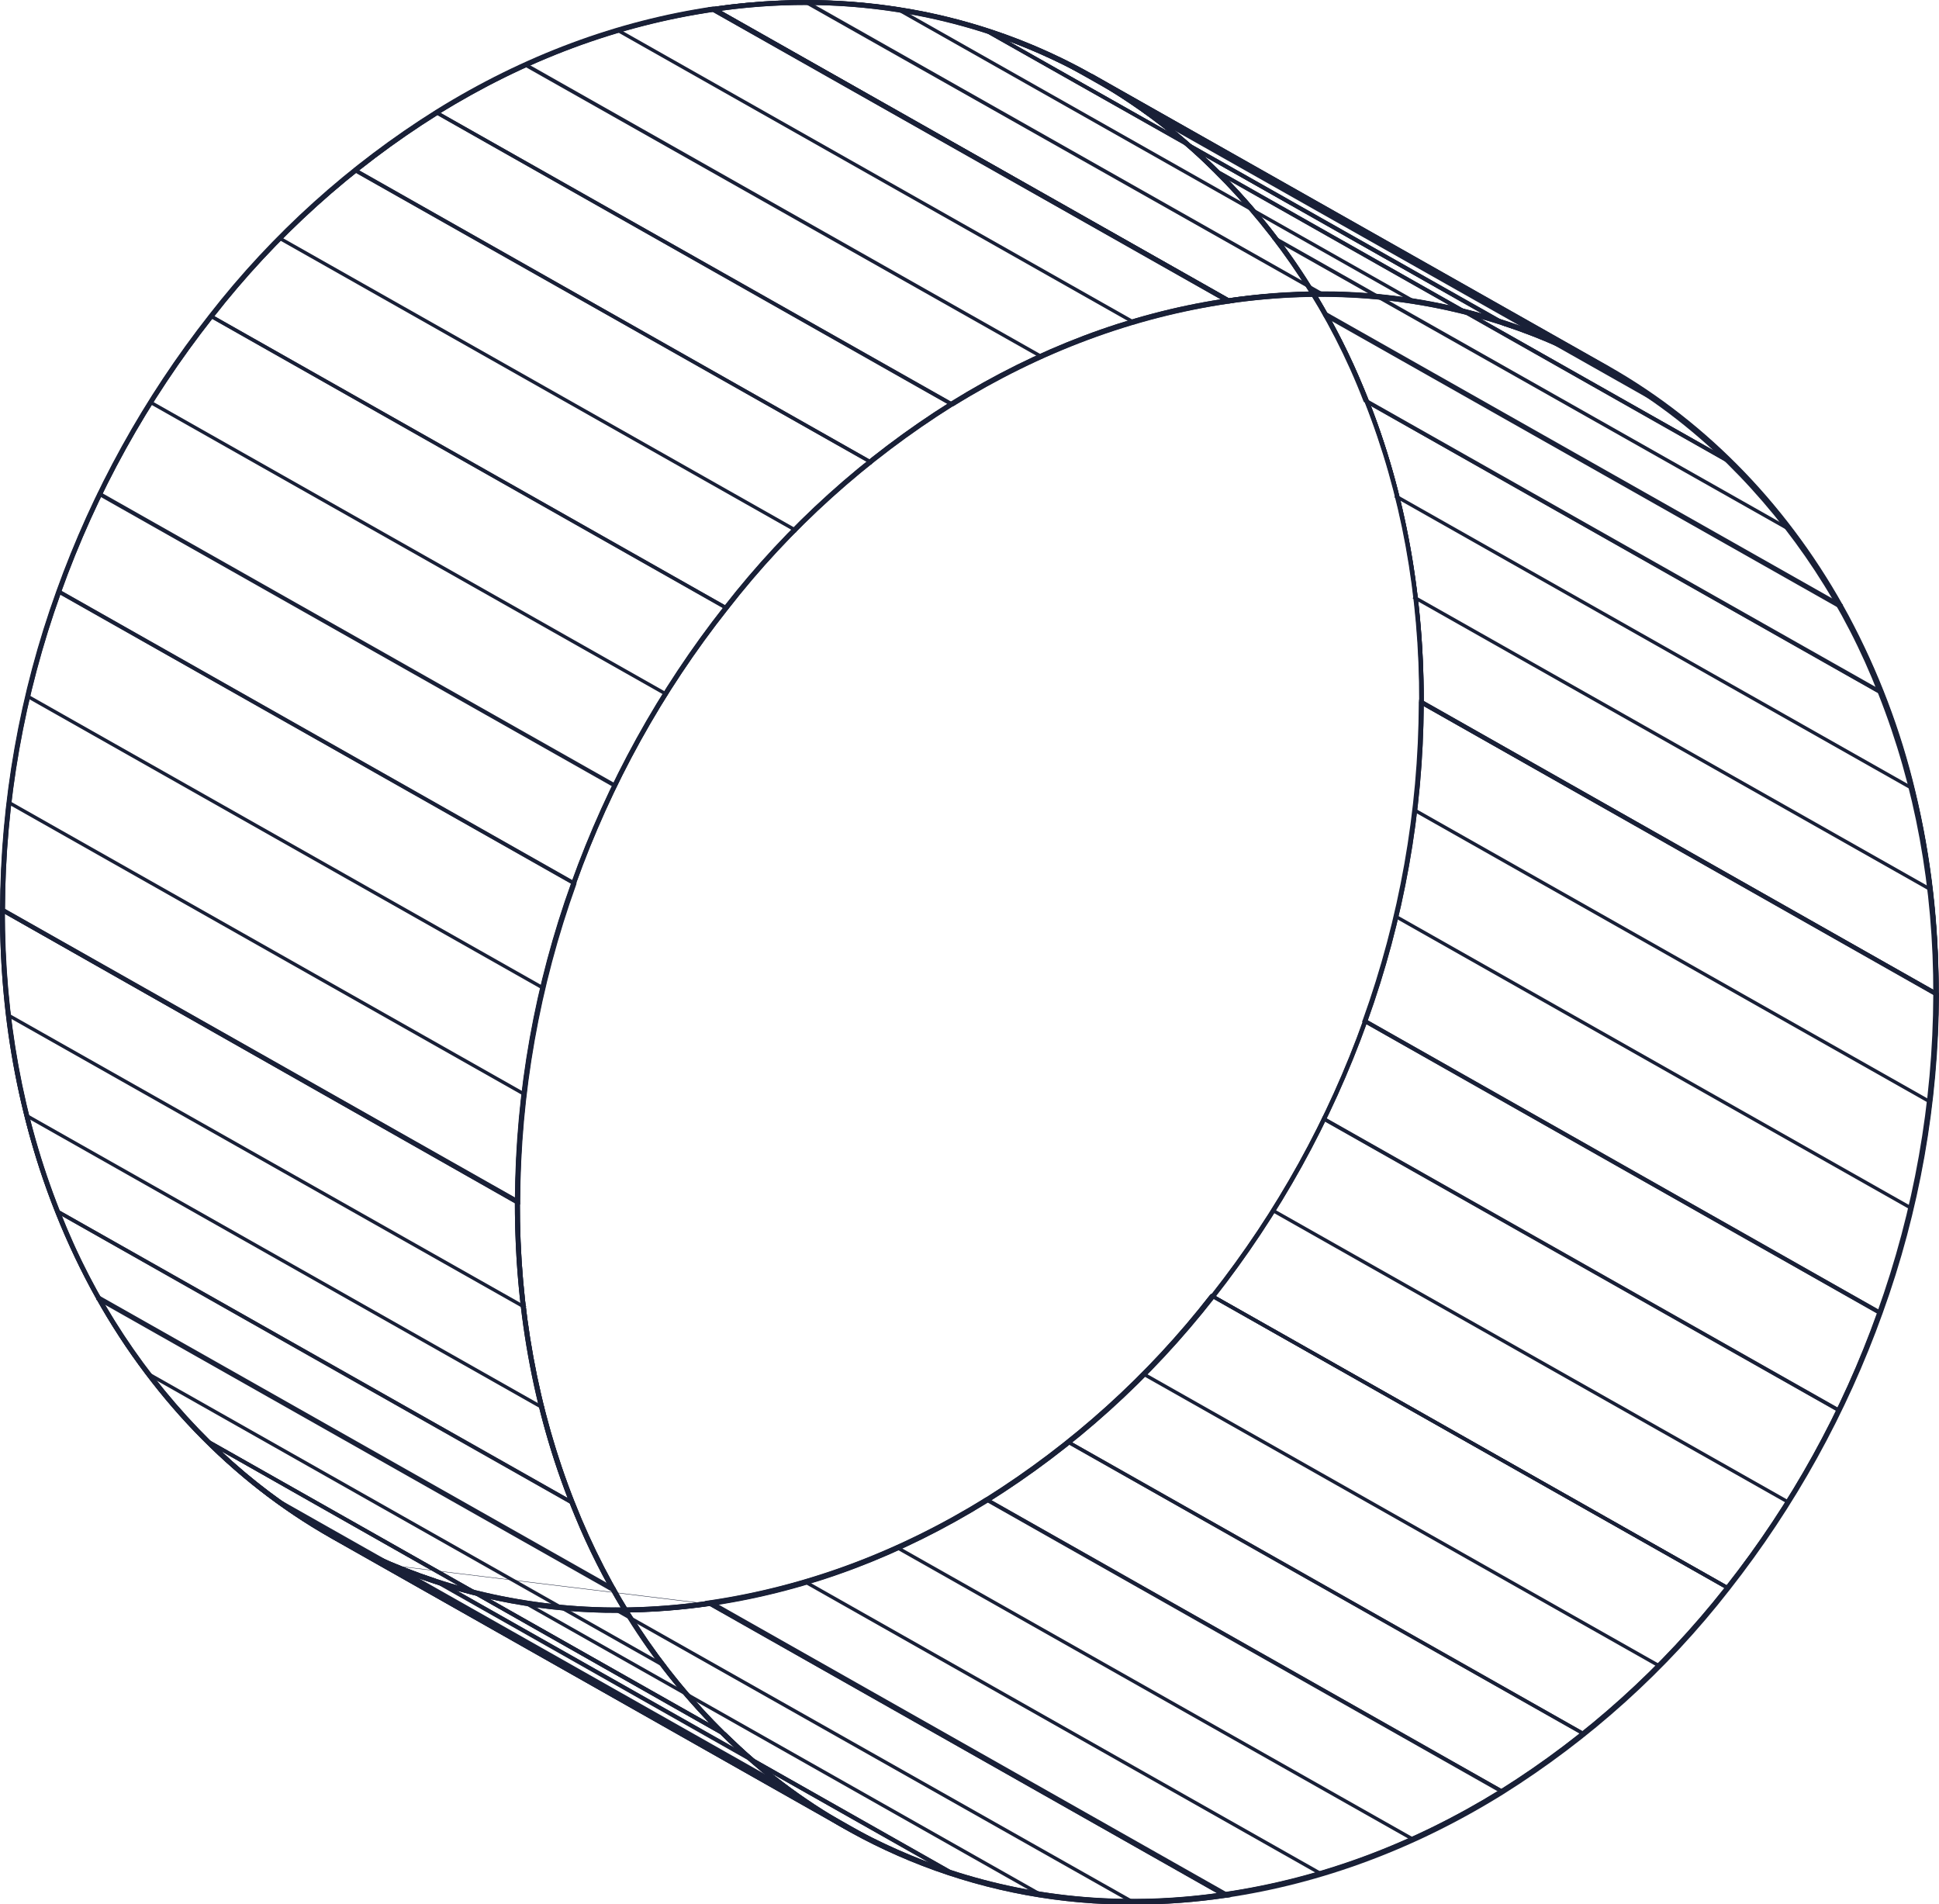 <?xml version="1.0" encoding="utf-8"?>
<!-- Generator: Adobe Illustrator 26.0.0, SVG Export Plug-In . SVG Version: 6.00 Build 0)  -->
<svg version="1.1" id="Group_168" xmlns="http://www.w3.org/2000/svg" xmlns:xlink="http://www.w3.org/1999/xlink" x="0px" y="0px"
	 viewBox="0 0 508.4 499.3" style="enable-background:new 0 0 508.4 499.3;" xml:space="preserve">
<style type="text/css">
	.st0{fill-rule:evenodd;clip-rule:evenodd;fill:#192037;}
</style>
<path id="Path_217" class="st0" d="M322.1,79.2l-0.1,0l-0.2-0.1L185.6,2l1.4-0.2c47.5-6.9,92.8,6.5,127.4,37.9
	c9.2,8.4,17.4,17.8,24.5,28c2,2.9,3.9,5.8,5.7,8.8c38.7-0.6,76.2,13.6,104.7,39.7c9.2,8.4,17.4,17.8,24.6,28
	c7.4,10.6,13.6,22,18.6,34c10.5,25.2,15.8,53,15.8,82.5l0.1,0.9l-0.7-0.4l0,0l-135.3-76.6v-0.3c0.1-39.4-9.9-76.5-28.3-106.8
	C336.8,77.5,329.4,78.1,322.1,79.2z M188.5,2.5l133.7,75.7c7.1-1,14.2-1.6,21.4-1.7c-8.2-13.4-18.2-25.5-29.7-36.1
	C279.7,9.5,235.3-3.9,188.5,2.5z M507.4,259.8c-0.1-57.2-21.4-109.3-58.6-142.9C420.6,91.1,383.6,77,345.3,77.4
	c4.7,7.8,8.8,15.9,12.2,24.2c10.5,25.1,15.8,52.8,15.8,82.2L507.4,259.8z"/>
<path id="Path_218" class="st0" d="M347.5,81.7l135.7,76.8l-0.4,0.8L347.1,82.6L347.5,81.7z"/>
<path id="Path_219" class="st0" d="M372.4,183.4l0.7,0.4l0,0l135.3,76.6v0.3c-0.1,28.5-5.1,56.9-14.8,83.7
	c-9.4,26.2-22.9,50.6-40.1,72.5c-16.5,21.2-36.6,39.3-59.4,53.6c-23,14.3-47.5,23.4-72.6,27.1l-0.1,0l-0.2-0.1l-136.3-77.2l1.4-0.2
	l0,0c102.4-15,186-120.8,186.2-235.9L372.4,183.4z M373.3,185c-0.2,28.3-5.2,56.3-14.8,82.9c-9.4,26.2-22.9,50.6-40.1,72.5
	c-16.5,21.2-36.6,39.3-59.4,53.6c-22.6,14-46.6,23.1-71.3,26.9l133.7,75.7c102.3-15.1,185.7-120.7,186-235.6L373.3,185z"/>
<path id="Path_220" class="st0" d="M346.7,293.7l0.4-0.8l135.7,76.8l-0.4,0.8L346.7,293.7z"/>
<path id="Path_221" class="st0" d="M279.8,378.5l0.4-0.8l135.7,76.8l-0.4,0.8L279.8,378.5z"/>
<path id="Path_222" class="st0" d="M0,237.8l0.7,0.4L136,314.8v0.3c-0.1,39.4,9.9,76.5,28.3,106.8c7.3-0.1,14.7-0.7,22-1.8l0.1,0
	l0.2,0.1l136.3,77.2l-1.4,0.2l0,0c-8,1.2-16.2,1.8-24.3,1.8c-38.2,0.2-75-14-103.1-39.7c-9.2-8.4-17.4-17.8-24.6-28
	c-2-2.9-3.9-5.8-5.7-8.8c-0.5,0-1.1,0-1.6,0c-38.1,0.2-75-14-103.1-39.7c-9.2-8.4-17.4-17.8-24.6-28c-7.4-10.6-13.6-22-18.6-34
	C5.3,295.9-0.1,268.2,0,238.6V237.8z M0.9,239.4c0.1,57.2,21.4,109.3,58.6,143c28,25.6,64.6,39.7,102.5,39.5h1
	c-4.7-7.8-8.8-15.9-12.2-24.2c-10.5-25.2-15.8-52.8-15.8-82.2L0.9,239.4z M164.8,422.8c8.1,13.4,18.2,25.5,29.7,36.1
	c34.1,30.9,78.5,44.3,125.3,37.9l-133.7-75.7C179.1,422.1,172,422.7,164.8,422.8L164.8,422.8z"/>
<path id="Path_223" class="st0" d="M91.8,406l0.4-0.8L227.9,482l-0.4,0.8L91.8,406z"/>
<path id="Path_224" class="st0" d="M286.4,19.4l135.4,76.6c26.1,14.8,47.8,37.4,62.9,65.4c7.8,14.6,13.7,30.1,17.5,46.1
	c4.2,17.4,6.2,35.2,6.1,53c-0.1,28.5-5.1,56.9-14.8,83.7c-9.4,26.2-22.9,50.6-40.1,72.5c-16.5,21.2-36.6,39.3-59.4,53.6
	c-23,14.3-47.5,23.4-72.7,27.1c-8,1.2-16.1,1.8-24.3,1.8c-26.4,0.1-52.4-6.6-75.5-19.6L86.3,403l0.4-0.8l0.3,0.2
	c29.6,16.8,63.9,22.9,99.2,17.7c102.4-15,186-120.8,186.2-235.9c0.1-71.9-32.1-133.1-86.1-163.7l-0.3-0.2L286.4,19.4z M301,28.8
	c20.2,14.8,36.8,34,48.6,56.2c7.8,14.6,13.7,30.1,17.5,46.1c4.2,17.4,6.2,35.2,6.1,53c-0.1,28.5-5.1,56.9-14.8,83.7
	c-9.4,26.2-22.9,50.6-40.1,72.5c-16.5,21.2-36.6,39.3-59.4,53.6c-23,14.3-47.5,23.4-72.7,27.1c-29.6,4.3-58.5,0.7-84.5-10.3
	l120.3,68.1c29.6,16.8,63.9,22.9,99.2,17.7c102.4-15,186-120.8,186.2-235.9c0.1-71.9-32.1-133.1-86.1-163.7L301,28.8z"/>
<path id="Path_225" class="st0" d="M299.6,27.9c44.9,31.7,73.8,88.1,73.7,156.3c-0.2,115.7-83.8,221.7-186.9,236.8
	c-31.1,4.5-60.4,0.3-86.1-11l121.8,69c28.7,16.2,62.7,23.1,99.2,17.7c102.6-15,186-120.7,186.2-236c0.1-74.3-34.3-134.4-86.2-163.8
	l-9.3-5.3C377.3,71.9,334.9,47.9,299.6,27.9z M286.4,20.4c51.9,29.4,86.3,89.5,86.1,163.8c-0.2,115.3-83.6,221-186.2,236
	c-36.5,5.3-70.6-1.5-99.2-17.7l-0.4,0.7l0,0l135,76.4c28.8,16.3,63,23.2,99.7,17.8c103-15.1,186.7-121.1,186.9-236.8
	c0.1-74.5-34.4-134.9-86.6-164.5l-9.3-5.3c-39.2-22.2-88.2-49.9-125.7-71.2l0,0L286.4,20.4L286.4,20.4z"/>
<path id="Path_226" class="st0" d="M322.1,79.2l-0.1,0l-0.2-0.1L185.6,2l1.4-0.2c47.5-6.9,92.8,6.5,127.4,37.9
	c9.2,8.4,17.4,17.8,24.5,28c2,2.9,3.9,5.8,5.7,8.8c38.7-0.6,76.2,13.6,104.7,39.7c9.2,8.4,17.4,17.8,24.6,28
	c7.4,10.6,13.6,22,18.6,34c10.5,25.2,15.8,53,15.8,82.5l0.1,0.9l-0.7-0.4l0,0l-135.3-76.6v-0.3c0.1-39.4-9.9-76.5-28.3-106.8
	C336.8,77.5,329.4,78.1,322.1,79.2z M188.5,2.5l133.7,75.7c7.1-1,14.2-1.6,21.4-1.7c-8.2-13.4-18.2-25.5-29.7-36.1
	C279.7,9.5,235.3-3.9,188.5,2.5z M507.4,259.8c-0.1-57.2-21.4-109.3-58.6-142.9C420.6,91.1,383.6,77,345.3,77.4
	c4.7,7.8,8.8,15.9,12.2,24.2c10.5,25.1,15.8,52.8,15.8,82.2L507.4,259.8z"/>
<path id="Path_227" class="st0" d="M280.8,16.5l135.7,76.8l-0.4,0.8L280.4,17.3L280.8,16.5z"/>
<path id="Path_228" class="st0" d="M322.1,79.2c35.3-5.2,69.6,1,99.2,17.7l0.3,0.2l0.4-0.9L286.7,19.6c-29.8-16.9-64.3-23-99.7-17.8
	L185.6,2l136.3,77.2l0.2,0.1L322.1,79.2z M188.5,2.5l133.7,75.7c8-1.2,16-1.8,24.1-1.8c20.7-0.1,41.2,4.1,60.3,12.1L286.3,20.5
	C257,3.9,223.3-2.3,188.5,2.5z"/>
<path id="Path_229" class="st0" d="M188.2,2.5l133.9,75.8c31-4.5,60.3-0.3,86,11l-121.8-69C257.9,4.3,224.3-2.6,188.2,2.5z
	 M421.7,96.1l-135-76.4C257.8,3.4,223.6-3.5,187,1.9L185.9,2L322,79.1l0.1,0c36.5-5.3,70.5,1.5,99.2,17.7L421.7,96.1L421.7,96.1z"/>
<path id="Path_230" class="st0" d="M0,237.8l0.7,0.4L136,314.8v0.3c-0.1,39.4,9.9,76.5,28.3,106.8c7.3-0.1,14.7-0.7,22-1.8l0.1,0
	l0.2,0.1l136.3,77.2l-1.4,0.2l0,0c-8,1.2-16.2,1.8-24.3,1.8c-38.2,0.2-75-14-103.1-39.7c-9.2-8.4-17.4-17.8-24.6-28
	c-2-2.9-3.9-5.8-5.7-8.8c-0.5,0-1.1,0-1.6,0c-38.1,0.2-75-14-103.1-39.7c-9.2-8.4-17.4-17.8-24.6-28c-7.4-10.6-13.6-22-18.6-34
	C5.3,295.9-0.1,268.2,0,238.6V237.8z M0.9,239.4c0.1,57.2,21.4,109.3,58.6,143c28,25.6,64.6,39.7,102.5,39.5h1
	c-4.7-7.8-8.8-15.9-12.2-24.2c-10.5-25.2-15.8-52.8-15.8-82.2L0.9,239.4z M164.8,422.8c8.1,13.4,18.2,25.5,29.7,36.1
	c34.1,30.9,78.5,44.3,125.3,37.9l-133.7-75.7C179.1,422.1,172,422.7,164.8,422.8L164.8,422.8z"/>
<path id="Path_231" class="st0" d="M25.2,340.8l0.4-0.8l135.7,76.8l-0.4,0.8L25.2,340.8z"/>
<path id="Path_232" class="st0" d="M187.1,1.8l0.2,0.1L323.5,79l-1.4,0.2l0,0C219.7,94.2,136.2,200,136,315.1v0.8l-0.7-0.4l0,0
	L0,238.9v-0.3c0.1-28.5,5.1-56.9,14.8-83.7c9.4-26.2,22.9-50.6,40.1-72.5c16.5-21.2,36.6-39.3,59.4-53.6
	c23-14.3,47.5-23.4,72.7-27.1L187.1,1.8z M320.6,78.4c-24.7,3.8-48.7,12.9-71.3,26.9c-22.8,14.3-42.9,32.4-59.4,53.6
	c-17.2,21.8-30.7,46.3-40.1,72.5c-9.6,26.6-14.6,54.6-14.8,82.9L0.9,238.4C1.3,123.4,84.7,17.8,186.9,2.8L320.6,78.4z"/>
<path id="Path_233" class="st0" d="M25.5,129.6l0.4-0.8l135.7,76.8l-0.4,0.8L25.5,129.6z"/>
<path id="Path_234" class="st0" d="M92.9,44l135.7,76.8l-0.4,0.8L92.5,44.8L92.9,44z"/>
<path id="Path_235" class="st0" d="M187.1,1.8l0.2,0.1L323.5,79l-1.4,0.2l0,0C219.7,94.2,136.2,200,136,315.1
	c-0.1,71.9,32.1,133.1,86.1,163.7l0.3,0.2l-0.4,0.8L86.6,403.2c-26.1-14.8-47.8-37.4-62.9-65.4c-7.8-14.6-13.7-30.1-17.5-46.1
	c-4.2-17.4-6.2-35.2-6.1-53c0.1-28.5,5.1-56.9,14.8-83.7c9.4-26.2,22.9-50.6,40.1-72.5c16.5-21.2,36.6-39.3,59.4-53.6
	c23-14.3,47.5-23.4,72.7-27.1L187.1,1.8z M320.6,78.4L186.9,2.8C84.6,17.8,1.1,123.6,0.9,238.6C0.8,310.6,33,371.7,87,402.3
	l120.3,68.1c-20.2-14.8-36.9-34-48.6-56.2c-7.8-14.6-13.7-30.1-17.5-46.1c-4.2-17.4-6.2-35.2-6.1-53c0.1-28.5,5.1-56.9,14.8-83.7
	c9.4-26.2,22.9-50.6,40.1-72.5c16.5-21.2,36.6-39.3,59.4-53.6C271.9,91.3,295.9,82.2,320.6,78.4L320.6,78.4z"/>
<path id="Path_236" class="st0" d="M187.1,1.9l136.1,77.1l-1.1,0.2c-102.6,15-186,120.7-186.2,236c-0.1,74.3,34.3,134.4,86.2,163.8
	c0,0,0,0,0,0l-0.4,0.7c0,0,0,0,0,0l-135-76.4C34.5,373.6,0,313.2,0.1,238.6C0.3,123,83.9,16.9,187,1.9L187.1,1.9z M208.8,471.4
	c-44.9-31.7-73.8-88.1-73.7-156.3c0.2-115.3,83.2-220.9,185.8-236.6L187,2.7C84.4,17.7,1,123.3,0.8,238.6
	C0.7,312.9,35.1,373,87,402.4L208.8,471.4z"/>
<path id="Path_237" class="st0" d="M259.2,7.9l0.3,0.1c18.9,6.2,36.4,16.1,51.5,29.1l83.6,47.3c22.2,7.3,42.5,19.7,59.1,36.2l0,0
	l2.5,2.5l-3-1.7l0,0L318.1,44.9l0,0c-2.5-2.4-5-4.8-7.6-7L258.8,8.7L259.2,7.9z M314.4,40.2c1.4,1.3,2.8,2.6,4.2,4l131.7,74.5
	c-16-15.1-35.2-26.5-56.1-33.3l0,0L314.4,40.2z M264.2,10.7c15.2,5.6,29.4,13.7,42.1,23.8L264.2,10.7z"/>
<path id="Path_238" class="st0" d="M280.6,16.7l135.7,76.8l-0.4,0.8L280.1,17.6L280.6,16.7z"/>
<path id="Path_239" class="st0" d="M322.1,79.6c25-3.7,49.3-1.7,72.1,5.8l0.3,0.1l0.3-0.8L259.5,8l0,0c-23-7.6-47.4-9.5-72.5-5.8
	l-1.4,0.2l136.3,77.1l0.2,0.1L322.1,79.6z M188.5,2.9l133.7,75.7c8-1.2,16.1-1.8,24.2-1.8c14.8,0,29.6,2.1,43.8,6.3L259.1,8.9
	C236.4,1.5,212.2-0.5,188.5,2.9z"/>
<path id="Path_240" class="st0" d="M235.9,2.2L371.6,79l-0.4,0.8L235.5,3L235.9,2.2z"/>
<path id="Path_241" class="st0" d="M211.7,0.2L347.4,77l-0.4,0.8L211.3,1.1L211.7,0.2z"/>
<path id="Path_242" class="st0" d="M187.1,2.1l0.2,0.1l136.3,77.2l-1.4,0.2l0,0c-25,3.7-49.3,12.7-72.2,26.9l0,0l-0.2,0.1l-0.2-0.1
	h0L113.7,29.6l0.7-0.4l0,0c23-14.3,47.4-23.4,72.5-27L187.1,2.1z M320.6,78.8L186.9,3.1c-24.7,3.6-48.7,12.5-71.4,26.5l134.1,75.9
	C272.2,91.6,296,82.6,320.6,78.8z"/>
<path id="Path_243" class="st0" d="M162.1,7.5l135.7,76.8l-0.4,0.8L161.7,8.3L162.1,7.5z"/>
<path id="Path_244" class="st0" d="M137.9,16.5l135.7,76.8l-0.4,0.8L137.5,17.4L137.9,16.5z"/>
<path id="Path_245" class="st0" d="M114.6,29.1l0.2,0.1L250.6,106l-0.7,0.4l0,0c-22.6,14.2-42.6,32.2-59,53.3l-0.2,0.3l-0.4-0.2l0,0
	L54.8,83.1l0.4-0.5l0,0c16.5-21.1,36.6-39.2,59.3-53.5L114.6,29.1z M248.7,106.1L114.7,30.2C92.3,44.2,72.5,62.1,56.2,82.9l134.2,76
	C206.7,138,226.4,120.2,248.7,106.1z"/>
<path id="Path_246" class="st0" d="M93.2,44.1L228.9,121l-0.4,0.8L92.7,45L93.2,44.1z"/>
<path id="Path_247" class="st0" d="M73.4,62l135.7,76.8l-0.4,0.8L73,62.8L73.4,62z"/>
<path id="Path_248" class="st0" d="M55.4,82.4l0.3,0.2l0,0l135.5,76.7l-0.4,0.5l0,0c-17.1,21.7-30.6,46-39.9,72l0,0l-0.2,0.5
	l-0.5-0.3L14.9,155.4l0.2-0.4c9.3-26.1,22.9-50.5,40-72.3l0,0L55.4,82.4z M189.8,159.6l-134.2-76c-16.9,21.5-30.2,45.6-39.5,71.3
	l134.2,76C159.6,205.2,172.9,181.1,189.8,159.6L189.8,159.6z"/>
<path id="Path_249" class="st0" d="M39.1,105.8l0.4-0.8l135.7,76.8l-0.4,0.8L39.1,105.8z"/>
<path id="Path_250" class="st0" d="M25.7,129.9l0.4-0.8l135.7,76.8l-0.4,0.8L25.7,129.9z"/>
<path id="Path_251" class="st0" d="M15.3,154.5l0.5,0.3l135.4,76.7l-0.1,0.3l0,0.1l0,0c-9.6,26.7-14.6,54.8-14.7,83.2v0l0,0.8
	l-0.7-0.4l0,0L0.3,238.9v-0.3c0.1-28.5,5.1-56.8,14.8-83.6L15.3,154.5z M15.8,155.9c-9.5,26.5-14.4,54.3-14.5,82.4l134.1,75.9
	c0.2-28.1,5.1-55.9,14.6-82.4L15.8,155.9z"/>
<path id="Path_252" class="st0" d="M6.9,182.9l0.4-0.8L143,258.9l-0.4,0.8L6.9,182.9z"/>
<path id="Path_253" class="st0" d="M1.9,210.7l0.4-0.8l135.7,76.8l-0.4,0.8L1.9,210.7z"/>
<path id="Path_254" class="st0" d="M0.3,237.8l0.7,0.4l135.3,76.6v0.3c-0.1,28.1,4.8,54.7,14.4,78.9l0,0l0.5,1.3l-1.2-0.7l0,0
	L14.9,318.1l-0.1-0.2l0,0c-9.7-24.4-14.5-51.1-14.5-79.3V237.8z M1.2,239.4c0,27.8,4.9,54,14.4,78l133.8,75.7
	c-9.3-24-14-50.1-14-77.8L1.2,239.4z"/>
<path id="Path_255" class="st0" d="M1.8,266.5l0.4-0.8L138,342.5l-0.4,0.8L1.8,266.5z"/>
<path id="Path_256" class="st0" d="M6.7,292.9l0.4-0.8l135.7,76.8l-0.4,0.8L6.7,292.9z"/>
<path id="Path_257" class="st0" d="M14.3,316.7l1.1,0.6l135.2,76.5l0.1,0.2l0,0c9.3,23.4,22.6,43.7,39.6,60.4l0,0l2.4,2.5l-3-1.7
	l0,0L54.7,378.6l0,0c-17.1-16.7-30.5-37.1-39.8-60.7v0L14.3,316.7z M16.2,318.8c8.8,22.2,22.1,42.3,39.1,59.1l132,74.7
	c-16.2-16.7-28.8-36.4-37.3-58.1L16.2,318.8z"/>
<path id="Path_258" class="st0" d="M25.4,340.4l0.4-0.8l135.7,76.8l-0.4,0.8L25.4,340.4z"/>
<path id="Path_259" class="st0" d="M38.6,360.6l0.4-0.8l135.7,76.8l-0.4,0.8L38.6,360.6z"/>
<path id="Path_260" class="st0" d="M52,376l3.2,1.8l135.1,76.5l0,0c2.5,2.4,5,4.8,7.6,7l51.5,29.2l-0.3,0.8l-0.3-0.1
	c-18.9-6.2-36.4-16.1-51.4-29.1l-83.7-47.4c-22.2-7.3-42.5-19.7-59.1-36.2L52,376z M244.1,488.6c-15.2-5.6-29.4-13.6-42.1-23.8
	L244.1,488.6z M58,380.5c16,15.1,35.2,26.5,56.1,33.4l0,0l79.8,45.2c-1.4-1.3-2.9-2.6-4.3-4L58,380.5z"/>
<path id="Path_261" class="st0" d="M72.4,393.7l0.4-0.8l135.7,76.8l-0.4,0.8L72.4,393.7z"/>
<path id="Path_262" class="st0" d="M187.1,3.1c-25,3.7-49.3,12.7-72.2,26.9c-22.6,14.2-42.6,32.2-59,53.3
	c-17.1,21.7-30.6,46-39.9,72.1c-9.6,26.7-14.6,54.8-14.7,83.2c-0.1,28.1,4.8,54.7,14.4,78.9c8.8,22.7,22.3,43.3,39.6,60.4
	c9.5,9.4,20.3,17.5,31.9,24.1l120.4,68.1c-6.3-4.6-12.3-9.6-17.9-15.1c-17.4-17.2-31-37.9-39.8-60.7c-9.7-24.4-14.5-51.1-14.5-79.3
	c0.1-28.5,5.1-56.8,14.8-83.6c9.3-26.1,22.9-50.5,40-72.3c16.5-21.1,36.6-39.2,59.3-53.5c23-14.3,47.4-23.4,72.5-27
	s49.6-1.7,72.5,5.8c4,1.3,8,2.8,12,4.5L286.1,20.8c-8.6-4.8-17.6-8.8-26.9-11.9c-15.4-5.1-31.6-7.6-47.9-7.6
	C203.2,1.3,195.1,1.9,187.1,3.1z M286.6,20c-8.6-4.9-17.7-8.9-27.1-12c-23-7.6-47.4-9.5-72.5-5.8s-49.6,12.8-72.6,27
	C91.7,43.5,71.6,61.6,55.1,82.7c-17.2,21.8-30.7,46.2-40,72.3c-9.7,26.8-14.7,55.1-14.8,83.6c-0.1,28.2,4.8,54.9,14.5,79.3
	c9.3,23.6,22.7,44,39.8,60.7c9.6,9.4,20.4,17.6,32.1,24.2l135.3,76.6l0.5-0.8l-0.3-0.2c-11.6-6.6-22.4-14.7-31.9-24.1
	c-17-16.6-30.3-36.9-39.6-60.4c-9.6-24.3-14.5-50.8-14.4-78.9c0.1-28.4,5.1-56.5,14.7-83.2c9.3-26,22.8-50.4,39.9-72
	c16.4-21.1,36.4-39.1,59-53.3c22.9-14.2,47.2-23.3,72.2-26.9s49.3-1.7,72.1,5.8c9.3,3.1,18.4,7.1,26.9,11.9l0.3,0.2l0.4-0.8
	L286.6,20z"/>
<path id="Path_263" class="st0" d="M259.2,8.8c-22.8-7.5-47.1-9.5-72.1-5.8S137.7,15.7,114.8,30C92.2,44.2,72.2,62.2,55.8,83.3
	c-17.1,21.7-30.6,46-39.9,72.1C6.2,182,1.2,210.2,1.2,238.6c0,28.1,4.8,54.7,14.4,79c8.8,22.7,22.3,43.3,39.6,60.4
	c9.5,9.4,20.3,17.5,31.9,24.1l121.9,69c-6.8-4.8-13.3-10.2-19.3-16.1c-17.4-17.2-31-37.9-39.8-60.7c-9.7-24.4-14.5-51-14.5-79.3
	c0.1-28.5,5.1-56.7,14.8-83.5c9.3-26.1,22.8-50.5,40-72.3c16.5-21.1,36.5-39.2,59.3-53.5c23-14.3,47.4-23.4,72.5-27
	s49.5-1.7,72.5,5.8c4.6,1.5,9.2,3.3,13.6,5.2c-38.5-21.8-85.6-48.5-121.9-69C277.6,15.9,268.6,11.9,259.2,8.8z M421.6,96.5
	c-40.5-22.9-94.5-53.5-135-76.4c-8.6-4.9-17.7-8.9-27.1-12c-22.9-7.6-47.3-9.5-72.5-5.8s-49.5,12.8-72.5,27
	C91.7,43.5,71.7,61.6,55.2,82.8c-17.2,21.8-30.7,46.2-40,72.3c-9.7,26.8-14.7,55.1-14.8,83.5c0,28.2,4.8,54.9,14.5,79.3
	c8.8,22.8,22.4,43.5,39.8,60.7c9.6,9.4,20.4,17.6,32.1,24.2l135,76.4c0,0,0,0,0,0l0.4-0.7c-11.6-6.6-22.4-14.7-31.9-24.1
	c-17.3-17.1-30.8-37.7-39.6-60.4c-9.6-24.3-14.5-50.8-14.4-79c0.1-28.4,5.1-56.6,14.7-83.3c9.3-26,22.8-50.4,39.9-72.1
	c16.4-21.1,36.4-39.1,59.1-53.3c22.9-14.2,47.2-23.3,72.2-26.9s49.3-1.7,72.2,5.8c9.4,3.1,18.4,7.1,27,11.9L421.6,96.5L421.6,96.5z"
	/>
<path id="Path_264" class="st0" d="M357.5,266.9l0.5,0.3l135.4,76.7l-0.1,0.3l0,0.1l0,0c-9.3,26.1-22.9,50.5-40,72.3l0,0l-0.3,0.3
	l-0.3-0.2l0,0l-135.5-76.7l0.4-0.5l0,0c17.1-21.7,30.6-46,39.9-72l0,0L357.5,266.9z M318.5,339.7l134.2,76
	c16.9-21.5,30.2-45.6,39.5-71.3l-134.2-76C348.7,294,335.4,318.1,318.5,339.7L318.5,339.7z"/>
<path id="Path_265" class="st0" d="M333.2,317.6l0.4-0.8l135.7,76.8l-0.4,0.8L333.2,317.6z"/>
<path id="Path_266" class="st0" d="M346.5,293.5l0.4-0.8l135.7,76.8l-0.4,0.8L346.5,293.5z"/>
<path id="Path_267" class="st0" d="M372.1,183.4l0.7,0.4l0,0L508,260.4v0.3c-0.1,28.5-5.1,56.8-14.8,83.6l-0.2,0.6l-0.5-0.3
	l-135.4-76.7l0.2-0.4c9.6-26.7,14.6-54.8,14.7-83.2L372.1,183.4z M373,185c-0.2,28.1-5.1,55.9-14.6,82.4l134.2,76
	c9.5-26.4,14.4-54.3,14.5-82.4L373,185z"/>
<path id="Path_268" class="st0" d="M365.4,240.5l0.4-0.8l135.7,76.8l-0.4,0.8L365.4,240.5z"/>
<path id="Path_269" class="st0" d="M370.3,212.6l0.4-0.8l135.7,76.8l-0.4,0.8L370.3,212.6z"/>
<path id="Path_270" class="st0" d="M357.2,104l1.1,0.6l135.2,76.5l0.1,0.2v0c9.7,24.4,14.5,51.1,14.5,79.3v0l0,0.8l-0.7-0.4l0,0
	l-135.3-76.6v-0.3c0.1-28.1-4.8-54.7-14.4-78.9v0L357.2,104z M507.1,259.9c0-27.8-4.9-54-14.4-78L359,106.2c9.3,24,14,50.1,14,77.8
	L507.1,259.9z"/>
<path id="Path_271" class="st0" d="M370.4,156.9l0.4-0.8l135.7,76.8l-0.4,0.8L370.4,156.9z"/>
<path id="Path_272" class="st0" d="M365.6,130.4l0.4-0.8l135.7,76.8l-0.4,0.8L365.6,130.4z"/>
<path id="Path_273" class="st0" d="M315.4,42.3l3.2,1.8l135.1,76.5l0,0c17.1,16.7,30.5,37.1,39.8,60.7l0,0l0.5,1.3l-1.2-0.7l0,0
	l-135.2-76.5l-0.1-0.2l0,0C348.8,82.6,335.3,62,318,44.9L315.4,42.3z M321.1,46.7c16.2,16.7,28.8,36.4,37.3,58.1l133.7,75.7
	c-8.8-22.2-22.1-42.3-39.1-59.1L321.1,46.7z"/>
<path id="Path_274" class="st0" d="M347.3,82.1L483,158.9l-0.4,0.8L346.9,82.9L347.3,82.1z"/>
<path id="Path_275" class="st0" d="M334,61.8l135.7,76.8l-0.4,0.8L333.6,62.7L334,61.8z"/>
<path id="Path_276" class="st0" d="M259.2,7.9l0.3,0.1c18.9,6.2,36.4,16.1,51.5,29.1l83.6,47.3c22.2,7.3,42.5,19.7,59.1,36.2l0,0
	l2.5,2.5l-3-1.7l0,0L318.1,44.9l0,0c-2.5-2.4-5-4.8-7.6-7L258.8,8.7L259.2,7.9z M314.4,40.2c1.4,1.3,2.8,2.6,4.2,4l131.7,74.5
	c-16-15.1-35.2-26.5-56.1-33.3l0,0L314.4,40.2z M264.2,10.7c15.2,5.6,29.4,13.7,42.1,23.8L264.2,10.7z"/>
<path id="Path_277" class="st0" d="M300.3,28.8L436,105.6l-0.4,0.8L299.8,29.6L300.3,28.8z"/>
<path id="Path_278" class="st0" d="M286.3,19.8l135.4,76.6c11.7,6.7,22.5,14.8,32.1,24.2c17.1,16.7,30.5,37.1,39.8,60.7
	c9.7,24.4,14.5,51.1,14.5,79.3c-0.1,28.5-5.1,56.8-14.8,83.6c-9.3,26.1-22.9,50.5-40,72.3l0,0l0,0.1l-0.2,0.3l-0.3-0.2l0,0
	l-135.5-76.7l0.4-0.5l0,0c17.1-21.7,30.6-46,39.9-72c9.6-26.7,14.6-54.8,14.7-83.2c0.1-28.1-4.8-54.7-14.4-78.9
	C348.8,82.6,335.3,62,318,44.9c-9.5-9.4-20.3-17.5-31.9-24.1l-0.3-0.2L286.3,19.8z M300.8,29.2c6.3,4.6,12.3,9.6,17.8,15.1
	c17.1,16.7,30.5,37.1,39.8,60.7c9.7,24.4,14.5,51.1,14.5,79.3c-0.1,28.5-5.1,56.8-14.8,83.6c-9.3,25.9-22.7,50.2-39.7,71.9l134.2,76
	c17-21.6,30.4-45.8,39.6-71.7c9.6-26.7,14.6-54.8,14.7-83.2c0.1-28.1-4.8-54.7-14.4-78.9c-8.8-22.7-22.3-43.3-39.6-60.4
	c-9.5-9.4-20.3-17.5-31.9-24.1L300.8,29.2z"/>
<path id="Path_279" class="st0" d="M286.2,20.7l0.4-0.7l135,76.4c11.7,6.6,22.5,14.8,32.1,24.2c17.1,16.7,30.5,37.1,39.8,60.7
	c9.7,24.4,14.5,51,14.5,79.3c-0.1,28.5-5.1,56.7-14.8,83.5c-9.3,26.1-22.8,50.5-40,72.3l-0.2,0.2l-135.7-76.8l0.3-0.4
	c17.1-21.7,30.6-46,39.9-72.1c9.6-26.7,14.6-54.9,14.7-83.3c0.1-28.1-4.8-54.7-14.4-79c-9.3-23.4-22.6-43.8-39.6-60.4
	C308.5,35.4,297.8,27.3,286.2,20.7L286.2,20.7z M299.3,28.2c6.8,4.8,13.3,10.2,19.3,16.1c17.1,16.7,30.5,37.1,39.8,60.7
	c9.7,24.4,14.5,51,14.5,79.3c-0.1,28.5-5.1,56.7-14.8,83.5c-9.3,26-22.7,50.2-39.7,71.9l134.4,76.1c17-21.6,30.4-45.9,39.7-71.8
	c9.7-26.7,14.6-54.9,14.7-83.3c0-28.1-4.8-54.7-14.4-79c-8.8-22.7-22.3-43.3-39.6-60.4c-9.5-9.4-20.3-17.5-31.9-24.1L299.3,28.2z"/>
<path id="Path_280" class="st0" d="M52,376l3.2,1.8l135.1,76.5l0,0c2.5,2.4,5,4.8,7.6,7l51.5,29.2l-0.3,0.8l-0.3-0.1
	c-18.9-6.2-36.4-16.1-51.4-29.1l-83.7-47.4c-22.2-7.3-42.5-19.7-59.1-36.2L52,376z M244.1,488.6c-15.2-5.6-29.4-13.6-42.1-23.8
	L244.1,488.6z M58,380.5c16,15.1,35.2,26.5,56.1,33.4l0,0l79.8,45.2c-1.4-1.3-2.9-2.6-4.3-4L58,380.5z"/>
<path id="Path_281" class="st0" d="M92.1,405.7l0.4-0.8l135.7,76.8l-0.4,0.8L92.1,405.7z"/>
<path id="Path_282" class="st0" d="M113.8,413.8l0.3,0.1c22.8,7.5,47.1,9.5,72.1,5.8l0.1,0l0.2,0.1l136.3,77.2l-1.4,0.2l0,0
	c-8.1,1.2-16.2,1.8-24.4,1.8c-16.4,0-32.6-2.5-48.1-7.6l0,0l0,0l-135.3-76.6L113.8,413.8z M319.9,496.3l-133.7-75.7
	c-22.8,3.5-46,1.9-68.1-4.5l131.1,74.2C272,497.8,296.1,499.8,319.9,496.3L319.9,496.3z"/>
<path id="Path_283" class="st0" d="M136.8,420.3l0.4-0.8l135.7,76.8l-0.4,0.8L136.8,420.3z"/>
<path id="Path_284" class="st0" d="M160.9,422.3l0.4-0.8L297,498.2l-0.4,0.8L160.9,422.3z"/>
<path id="Path_285" class="st0" d="M258.6,392.6l0.2,0.1l135.8,76.9l-0.7,0.4l0,0c-22.9,14.3-47.3,23.4-72.5,27l-0.1,0.1l-0.2-0.1
	l-136.3-77.2l1.4-0.2l0,0c25-3.7,49.3-12.7,72.2-26.9L258.6,392.6z M392.8,469.6l-134.1-75.9c-22.5,13.9-46.3,22.9-70.9,26.7
	l133.7,75.7C346.1,492.5,370.1,483.6,392.8,469.6L392.8,469.6z"/>
<path id="Path_286" class="st0" d="M210.6,415l0.4-0.8L346.7,491l-0.4,0.8L210.6,415z"/>
<path id="Path_287" class="st0" d="M234.7,406l0.4-0.8L370.9,482l-0.4,0.8L234.7,406z"/>
<path id="Path_288" class="st0" d="M317.7,339.2l0.3,0.2l0,0l135.5,76.7l-0.4,0.5l0,0c-16.5,21.1-36.6,39.2-59.3,53.5l0,0l-0.2,0.1
	l-0.2-0.1h0l-135.8-76.9l0.7-0.4l0,0c22.6-14.2,42.6-32.2,59-53.3l0,0L317.7,339.2z M259.6,393.2l134.1,75.9
	c22.4-14.1,42.1-31.9,58.5-52.7l-134.2-76C301.6,361.2,281.9,379.1,259.6,393.2z"/>
<path id="Path_289" class="st0" d="M279.5,378.3l0.4-0.8l135.7,76.8l-0.4,0.8L279.5,378.3z"/>
<path id="Path_290" class="st0" d="M299.3,360.5l0.4-0.8l135.7,76.8l-0.4,0.8L299.3,360.5z"/>
<path id="Path_291" class="st0" d="M317.7,339.2l0.3,0.2l0,0l135.5,76.7l-0.4,0.5l0,0c-16.5,21.1-36.6,39.2-59.3,53.5
	c-23,14.3-47.4,23.4-72.5,27c-8.1,1.2-16.2,1.8-24.4,1.8c-16.4,0-32.6-2.5-48.1-7.6c-9.4-3.1-18.5-7.1-27.1-12L86.8,402.9l0,0
	c0,0-0.1-0.1-0.1-0.1l-0.3-0.2l0.4-0.8l0.3,0.2c8.6,4.8,17.6,8.8,26.9,11.9c22.8,7.5,47.1,9.5,72.1,5.8s49.3-12.7,72.2-26.9
	c22.6-14.2,42.6-32.2,59-53.3v0L317.7,339.2z M101.8,410.3l120.4,68.1c8.6,4.8,17.6,8.8,26.9,11.9c22.8,7.5,47.1,9.5,72.1,5.8
	c25-3.7,49.3-12.7,72.2-26.9c22.5-14.1,42.3-32,58.7-52.8l-134.2-76c-16.5,21-36.4,39-59,53.2c-23,14.3-47.4,23.4-72.5,27
	 M186.3,420.7c-25.2,3.7-49.6,1.7-72.5-5.8c-4.1-1.3-8-2.8-12-4.5"/>
<path id="Path_292" class="st0" d="M317.7,339.3l135.7,76.8l-0.3,0.4c-16.5,21.1-36.5,39.2-59.3,53.5c-23,14.3-47.4,23.4-72.5,27
	s-49.5,1.7-72.5-5.8c-9.4-3.1-18.5-7.1-27.1-12l-135-76.4c0,0,0,0,0,0l0,0l0.4-0.7l0,0c8.6,4.8,17.6,8.8,26.9,11.9
	c22.8,7.5,47.1,9.5,72.2,5.8s49.3-12.7,72.2-26.9c22.6-14.2,42.6-32.2,59.1-53.3L317.7,339.3z M100.3,409.5l121.9,69
	c8.6,4.8,17.6,8.8,26.9,11.9c22.8,7.5,47.1,9.5,72.2,5.8s49.3-12.7,72.2-26.9c22.5-14.1,42.4-32,58.8-52.9l-134.4-76.1
	c-16.5,21-36.4,39-59.1,53.2c-23,14.3-47.4,23.4-72.5,27s-49.5,1.7-72.5-5.8C109.2,413.2,104.7,411.5,100.3,409.5z"/>
</svg>
